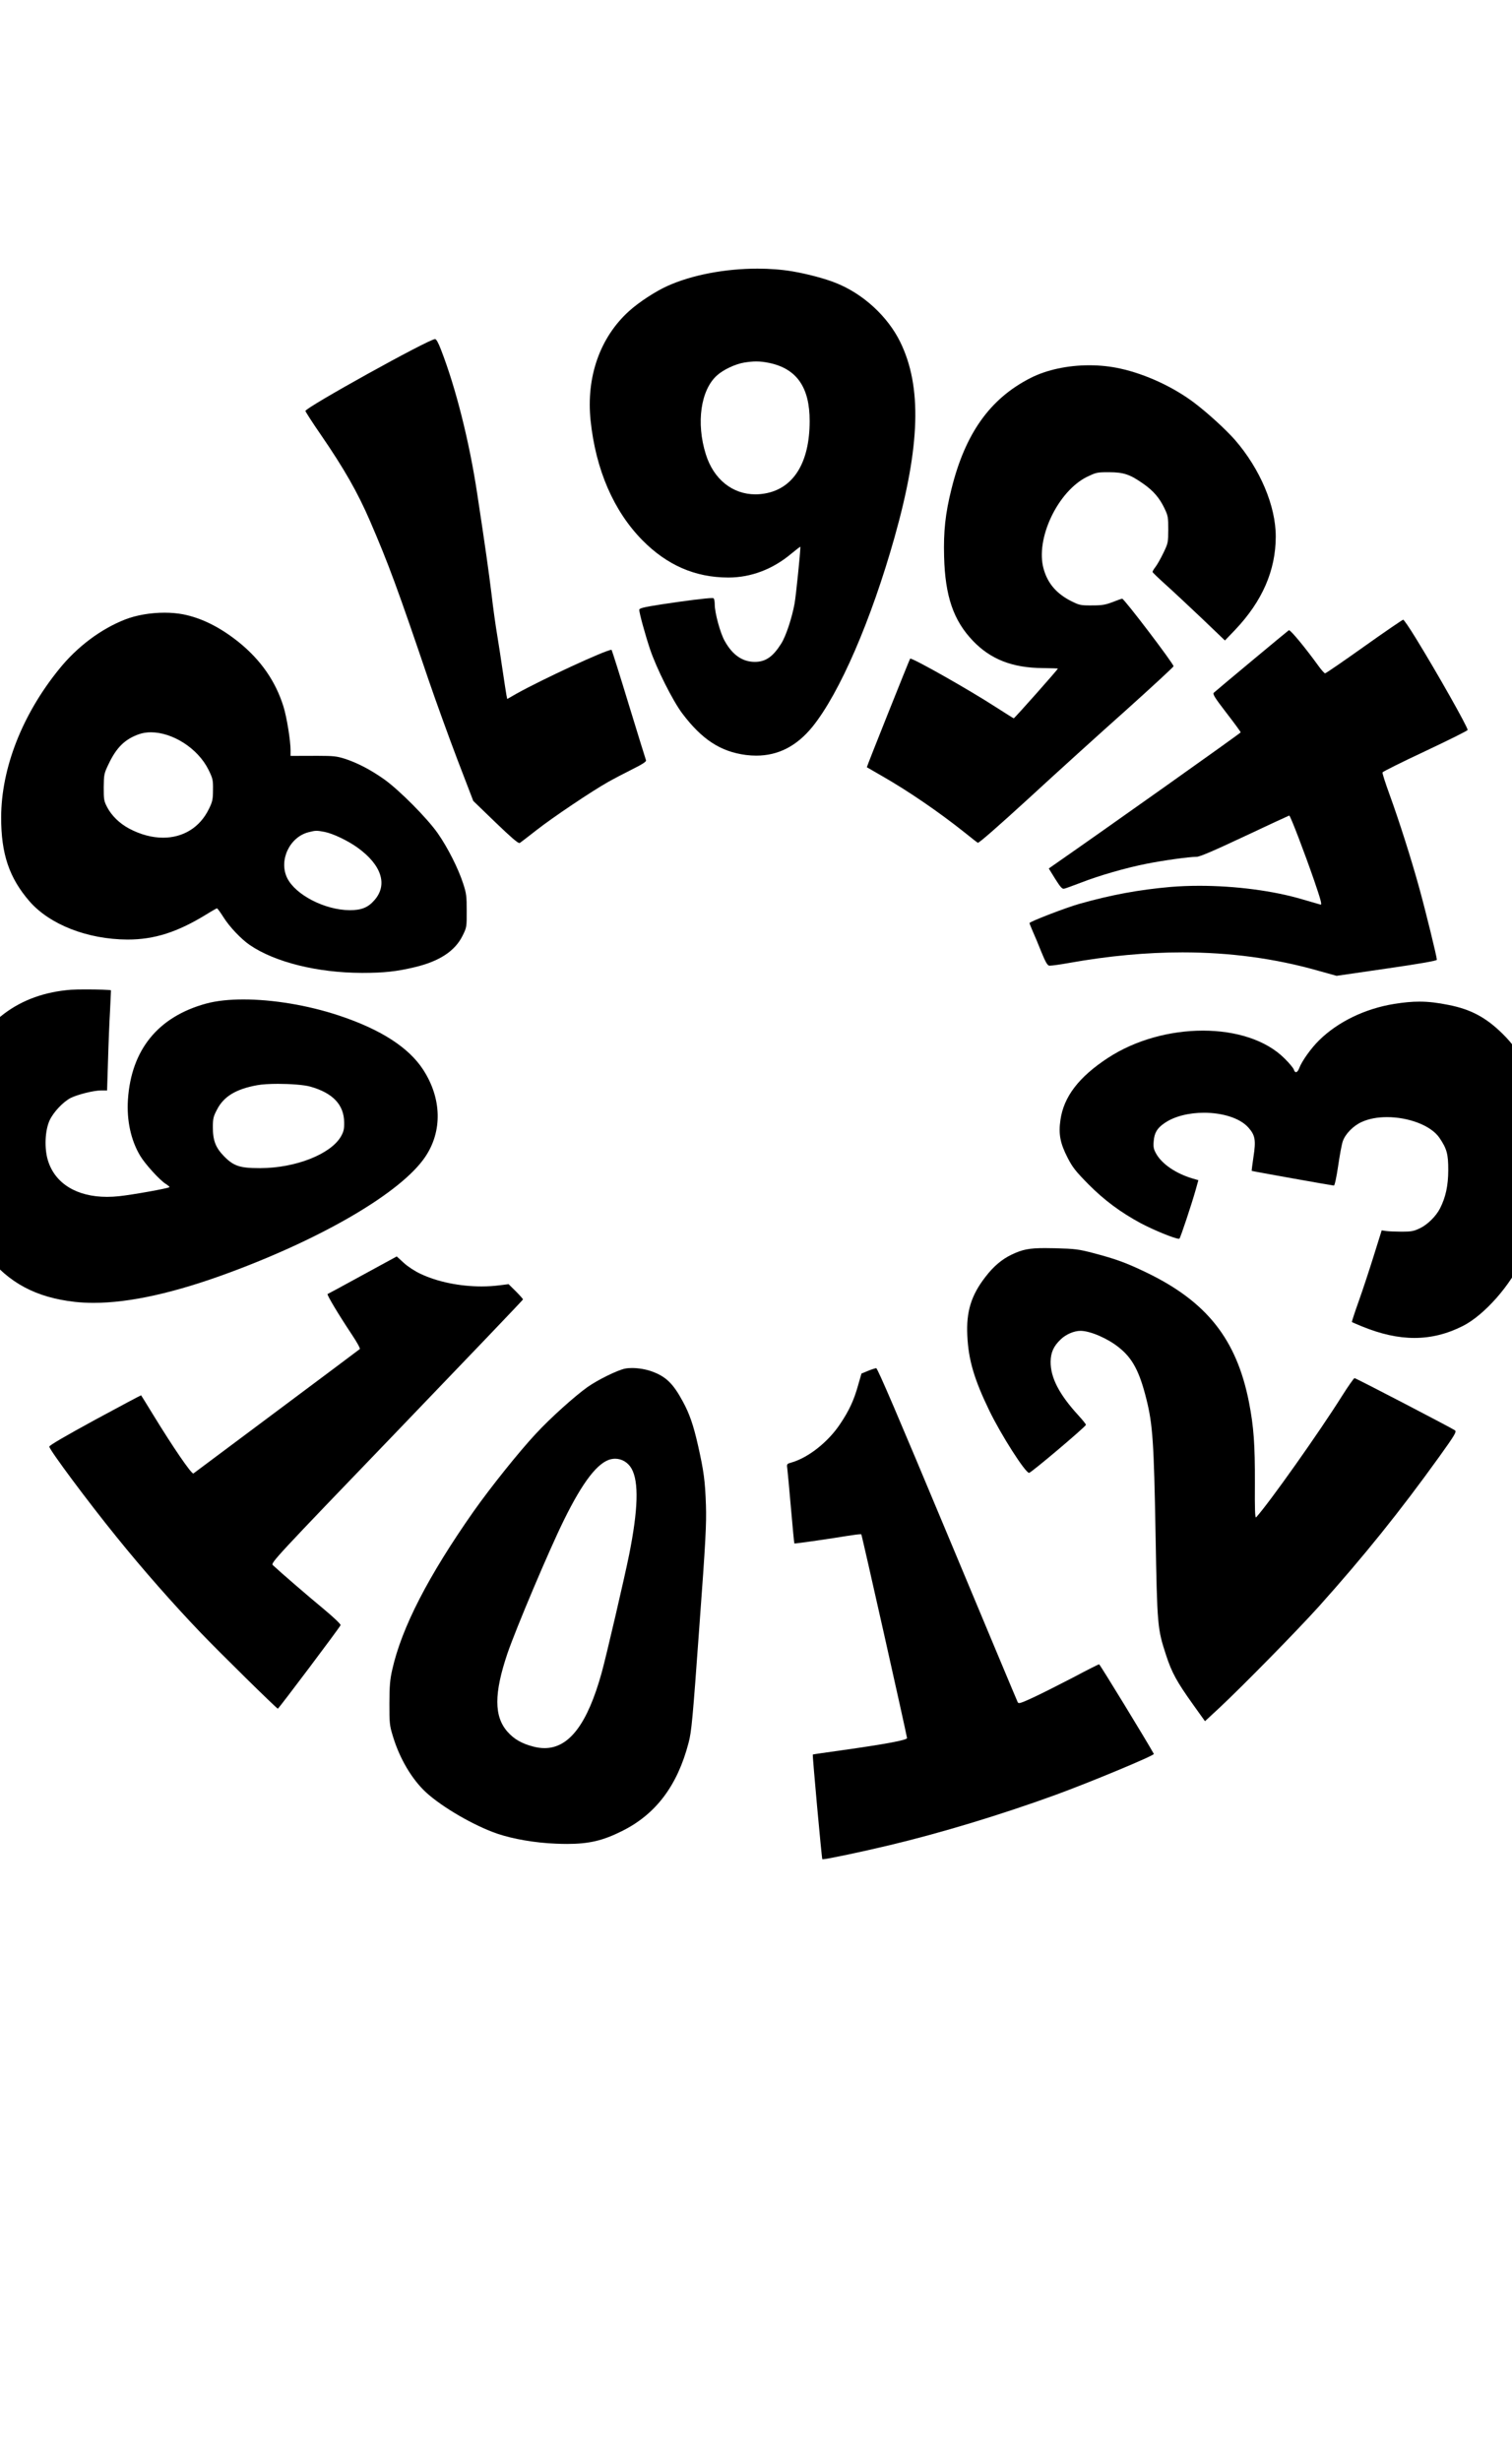 <?xml version='1.0' encoding='utf-8'?>
<svg xmlns="http://www.w3.org/2000/svg" version="1.1" width="600px" height="976px" viewBox="0 0 600 976"> <g id="layer1"> <g style="fill:rgb(0,0,0); fill-opacity:1.0; stroke-linejoin: miter"> <path d="M414.684,495.021C415.873,495.021,417.193,495.041,418.681,495.076C426.714,495.297,427.961,495.45,434.145,497.063C442.871,499.382,446.909,500.839,454.933,504.703C478.856,516.244,490.693,531.145,495.617,556.109C497.537,565.895,498.018,573.032,497.977,588.301C497.904,598.492,498.022,601.827,498.404,601.827C498.431,601.827,498.46,601.81,498.49,601.776C503.595,596.151,523.48,568.109,532.55,553.662C535.005,549.776,537.259,546.589,537.509,546.589C537.509,546.589,537.509,546.589,537.509,546.589C538.058,546.59,576.131,566.402,577.376,567.303C578.073,567.854,577.321,569.149,571.06,577.865C555.584,599.382,541.365,617.059,523.398,637.122C514.639,646.83,493.324,668.53,484.02,677.239L478.167,682.662L473.444,676.063C466.98,667.014,464.994,663.416,462.717,656.423C459.301,645.935,459.204,645.087,458.552,608.258C457.899,572.028,457.419,564.99,454.95,555.053C452.185,543.918,449.404,538.671,443.927,534.365C439.495,530.811,432.616,527.848,428.774,527.838C428.768,527.838,428.762,527.838,428.756,527.838C426.213,527.838,422.977,529.225,420.931,531.211C418.079,533.898,416.974,536.44,416.915,540.033C416.849,546.37,420.274,553.016,427.937,561.37C429.579,563.17,430.972,564.871,430.921,565.12C430.869,565.819,409.166,584.173,408.365,584.173C408.365,584.173,408.365,584.173,408.365,584.173C406.868,584.169,397.227,569.073,392.562,559.43C386.557,547.039,384.282,539.248,383.858,529.716C383.384,520.233,385.397,513.702,391.055,506.431C394.21,502.297,397.611,499.412,401.508,497.576C405.682,495.607,408.254,495.021,414.684,495.021 Z"/> </g> <g style="fill:rgb(0,0,0); fill-opacity:1.0; stroke-linejoin: miter"> <path d="M563.252,397.264C566.923,397.264,570.484,397.7,574.827,398.58C583.605,400.3,589.635,403.509,596.205,409.964C604.666,418.17,610.373,430.261,612.233,443.79C613.457,452.775,612.915,469.041,611.147,477.171C609.531,484.602,606.864,493.028,604.303,498.86C599.634,509.576,589.024,521.624,580.429,525.943C574.181,529.084,567.898,530.652,561.285,530.652C554.731,530.652,547.851,529.112,540.358,526.037C538.314,525.183,536.52,524.43,536.47,524.33C536.371,524.28,537.578,520.54,539.187,516.053C540.795,511.567,543.462,503.44,545.173,497.955L548.293,487.983L549.989,488.237C550.937,488.389,553.731,488.496,556.176,488.503C556.268,488.503,556.359,488.503,556.447,488.503C560.114,488.503,561.076,488.288,563.515,487.125C566.513,485.686,569.865,482.351,571.42,479.311C573.677,474.876,574.688,470.288,574.704,464.1C574.721,457.663,574.128,455.615,571.195,451.266C567.704,446.226,558.707,443.077,550.392,443.077C546.748,443.077,543.234,443.682,540.372,444.997C537.025,446.485,533.873,449.721,532.867,452.612C532.415,453.859,531.604,458.348,530.995,462.538C530.334,467.026,529.627,470.218,529.327,470.218C529.327,470.218,529.327,470.218,529.327,470.218C528.729,470.216,496.956,464.544,496.707,464.393C496.658,464.343,496.964,461.799,497.421,458.756C498.436,452.222,498.092,450.225,495.356,447.174C491.93,443.344,484.895,441.337,477.779,441.337C471.977,441.337,466.122,442.671,462.126,445.439C459.176,447.428,458.074,449.321,457.815,452.614C457.609,455.058,457.807,455.857,458.9,457.756C461.234,461.755,466.614,465.412,473.096,467.375L475.539,468.08L474.532,471.72C472.869,477.654,468.493,490.717,468.043,491.264C468.005,491.302,467.926,491.32,467.812,491.32C466.266,491.32,458.113,488.03,452.64,485.136C444.667,480.823,438.242,476.066,431.971,469.761C426.845,464.558,425.651,463.058,423.665,459.21C420.687,453.414,419.998,449.769,420.811,444.182C422.133,434.954,428.091,427.185,439.589,419.631C450.659,412.383,464.463,408.765,477.342,408.765C490.342,408.765,502.399,412.452,509.749,419.816C511.591,421.617,513.232,423.618,513.43,424.217C513.626,424.897,513.928,425.231,514.265,425.231C514.696,425.231,515.183,424.686,515.578,423.624C516.583,420.882,520.289,415.702,523.491,412.567C530.946,405.251,541.689,400.04,553.271,398.174C557.025,397.57,560.177,397.264,563.252,397.264 Z"/> </g> <g style="fill:rgb(0,0,0); fill-opacity:1.0; stroke-linejoin: miter"> <path d="M556.817,245.785C556.817,245.785,556.817,245.785,556.817,245.785C557.116,245.785,559.353,249.085,561.837,253.133C570.334,266.929,582.404,288.318,582.4,289.516C582.4,289.815,574.855,293.538,565.611,297.905C556.368,302.222,548.723,306.044,548.623,306.343C548.472,306.642,549.759,310.588,551.394,315.083C555.159,325.423,560.01,340.606,563.222,352.291C565.694,361.23,570.187,379.506,570.183,380.653C570.182,381.052,563.842,382.183,550.264,384.144L530.395,387.035L522.965,384.97C505.957,380.139,488.106,377.732,469.239,377.732C454.864,377.732,439.9,379.129,424.269,381.915C420.764,382.543,417.509,383.005,416.545,383.005C416.452,383.005,416.38,383.001,416.332,382.992C415.633,382.89,414.838,381.491,413.252,377.594C412.112,374.697,410.575,371.05,409.83,369.401C409.136,367.803,408.541,366.304,408.542,366.105C408.543,365.556,423.029,359.955,428.522,358.423C441.207,354.863,451.891,352.895,464.469,351.781C468.144,351.475,471.997,351.326,475.929,351.326C490.046,351.326,505.191,353.244,516.852,356.709C520.293,357.717,523.484,358.623,523.983,358.774C524.017,358.784,524.048,358.789,524.077,358.789C524.632,358.789,524.1,356.832,521.463,349.137C517.749,338.398,512.05,323.463,511.601,323.461C511.601,323.461,511.601,323.461,511.601,323.461C511.5,323.461,503.557,327.133,493.964,331.649C481.631,337.45,476.085,339.832,474.833,339.832C474.832,339.832,474.831,339.832,474.83,339.832C474.822,339.832,474.814,339.832,474.806,339.832C471.881,339.832,461.684,341.248,455.012,342.574C446.774,344.199,436.137,347.265,429.044,350.041C425.897,351.23,422.85,352.369,422.3,352.468C422.227,352.486,422.154,352.496,422.08,352.496C421.361,352.496,420.612,351.56,418.718,348.566L416.184,344.467L417.234,343.722C438.281,329.106,492.325,290.775,492.326,290.476C492.327,290.226,489.791,286.776,486.658,282.726C481.933,276.576,481.138,275.276,481.689,274.729C482.939,273.584,510.895,250.304,511.445,249.956C511.456,249.95,511.47,249.947,511.485,249.947C512.234,249.947,517.971,256.906,523.085,263.959C524.328,265.709,525.572,267.06,525.822,267.061C525.822,267.061,525.822,267.061,525.822,267.061C526.122,267.061,533.071,262.289,541.319,256.423C549.568,250.556,556.566,245.785,556.817,245.785 Z"/> </g> <g style="fill:rgb(0,0,0); fill-opacity:1.0; stroke-linejoin: miter"> <path d="M432.247,144.875C436.411,144.875,440.588,145.302,444.552,146.185C454.527,148.357,465.691,153.526,473.958,159.786C479.486,163.992,486.356,170.297,490.037,174.449C500.037,185.953,506.286,200.69,506.254,212.866C506.218,226.289,500.897,238.451,490.188,249.751L486.085,254.031L476.777,245.124C471.649,240.27,465.178,234.215,462.44,231.763C459.652,229.26,457.363,227.058,457.363,226.859C457.314,226.609,457.865,225.713,458.516,224.866C459.217,223.969,460.621,221.478,461.675,219.285C463.531,215.448,463.582,215.099,463.596,210.059C463.608,205.218,463.51,204.569,462.071,201.572C460.135,197.524,457.698,194.673,453.763,191.919C448.433,188.162,445.941,187.307,440.152,187.292C439.942,187.291,439.742,187.291,439.548,187.291C435.325,187.291,434.852,187.454,431.365,189.115C419.722,194.873,410.74,213.812,414.152,225.697C415.783,231.49,419.365,235.591,425.346,238.551C428.046,239.887,428.813,240.124,432.323,240.124C432.635,240.124,432.968,240.122,433.326,240.119C433.405,240.119,433.483,240.119,433.559,240.119C437.325,240.119,438.723,239.862,441.513,238.793C443.361,238.05,445.108,237.456,445.309,237.456C445.309,237.456,445.309,237.456,445.309,237.456C446.108,237.458,465.651,263.159,465.698,264.257C465.697,264.507,457.193,272.369,446.839,281.673C436.435,290.927,419.078,306.65,408.273,316.602C396.144,327.69,388.643,334.27,388.043,334.27C388.032,334.27,388.023,334.268,388.016,334.263C387.668,334.063,385.277,332.21,382.688,330.107C372.48,321.996,360.575,313.831,350.061,307.815C346.773,305.91,344.033,304.356,343.983,304.306C343.833,304.256,360.912,261.535,361.163,261.237C361.175,261.225,361.197,261.219,361.229,261.219C362.7,261.219,384.509,273.568,394.995,280.338C398.831,282.794,402.069,284.848,402.269,284.899C402.269,284.899,402.27,284.899,402.271,284.899C402.607,284.899,419.785,265.532,419.786,265.184C419.787,265.084,417.042,265.027,413.699,264.968C401.723,264.887,393.049,261.471,386.082,254.167C378.319,246.062,375.051,236.422,374.643,220.802C374.37,210.721,375.137,203.637,377.558,193.963C383.005,171.971,392.823,158.124,408.913,149.933C415.376,146.639,423.785,144.875,432.247,144.875 Z"/> </g> <g style="fill:rgb(0,0,0); fill-opacity:1.0; stroke-linejoin: miter"> <path d="M300.115,143.356C301.795,143.356,303.384,143.56,305.383,143.971C316.205,146.295,321.326,153.694,321.291,167.018C321.297,183.535,314.832,193.897,303.35,195.763C302.133,195.966,300.935,196.065,299.764,196.065C290.702,196.065,283.198,190.133,280.087,180.182C276.178,167.747,278.059,154.678,284.511,148.906C287.012,146.617,291.809,144.384,295.353,143.795C297.207,143.502,298.693,143.356,300.115,143.356 Z M300.588,106.546C287.911,106.546,274.579,109.005,264.744,113.474C260.048,115.607,253.549,119.831,249.598,123.414C238.093,133.813,232.562,149.517,234.363,166.788C236.407,186.355,243.55,202.741,254.947,214.299C264.701,224.155,275.817,229.025,288.94,229.059C288.973,229.059,289.005,229.06,289.037,229.06C297.985,229.06,306.641,225.79,314.016,219.594C315.907,218.043,317.44,216.847,317.602,216.847C317.611,216.847,317.616,216.851,317.616,216.859C317.61,219.155,315.868,236.216,315.311,239.359C314.248,245.144,311.884,252.324,309.979,255.313C306.682,260.529,303.789,262.521,299.469,262.521C299.456,262.521,299.444,262.521,299.431,262.521C294.591,262.458,290.706,259.803,287.626,254.306C285.838,251.257,283.614,243.018,283.623,239.724C283.626,238.576,283.429,237.428,283.13,237.278C283.06,237.233,282.857,237.211,282.53,237.211C280.289,237.211,272.261,238.226,262.065,239.767C255.226,240.847,253.678,241.242,253.676,241.891C253.673,243.138,255.996,251.628,257.927,257.421C260.502,265.063,266.905,277.855,270.734,282.954C278.541,293.305,285.914,298.115,295.99,299.439C297.39,299.614,298.755,299.702,300.088,299.702C308.828,299.702,316.163,295.921,322.418,288.231C333.232,274.836,345.734,245.926,355.002,213.016C365.178,176.864,365.889,153.313,357.252,135.674C352.289,125.532,342.582,116.574,331.765,112.253C327.428,110.496,320.347,108.631,314.411,107.617C310.044,106.895,305.363,106.546,300.588,106.546 Z"/> </g> <g style="fill:rgb(0,0,0); fill-opacity:1.0; stroke-linejoin: miter"> <path d="M172.645,134.488C173.146,134.488,173.931,135.933,174.955,138.587C180.853,153.722,186.236,175.044,189.375,195.862C192.612,217.128,193.935,226.613,195.058,235.698C195.692,241.289,196.721,248.477,197.262,251.672C197.802,254.867,198.783,261.307,199.47,265.999C200.156,270.642,200.843,275.085,200.991,275.834L201.286,277.232L204.835,275.196C215.164,269.412,240.452,257.747,242.577,257.747C242.642,257.747,242.685,257.758,242.706,257.78C242.855,257.98,245.973,267.769,249.535,279.505C253.147,291.291,256.214,301.23,256.363,301.58C256.512,302.079,254.812,303.172,250.915,305.108C247.817,306.647,243.469,308.931,241.27,310.173C234.823,313.798,219.277,324.237,212.876,329.26C209.626,331.796,206.675,334.084,206.276,334.332C206.24,334.357,206.195,334.37,206.14,334.37C205.411,334.37,202.869,332.18,196.716,326.273L187.806,317.667L181.512,301.282C178.092,292.291,172.94,278.056,170.068,269.665C157.838,233.604,154.171,223.614,146.781,206.528C141.92,195.287,136.556,185.892,127.359,172.494C123.929,167.544,121.196,163.246,121.197,162.996C121.2,161.649,169.925,134.631,172.621,134.489C172.629,134.488,172.637,134.488,172.645,134.488 Z"/> </g> <g style="fill:rgb(0,0,0); fill-opacity:1.0; stroke-linejoin: miter"> <path d="M59.889,290.443C68.351,290.443,78.483,296.689,82.746,305.313C84.434,308.761,84.582,309.36,84.522,313.302C84.512,317.045,84.31,317.992,82.905,320.833C79.307,328.271,72.573,332.243,64.722,332.243C60.421,332.243,55.786,331.051,51.147,328.584C47.46,326.578,44.324,323.575,42.537,320.178C41.246,317.729,41.148,317.03,41.16,312.239C41.223,307.249,41.274,306.801,43.081,303.063C46.192,296.484,49.544,293.199,55.088,291.218C56.582,290.691,58.202,290.443,59.889,290.443 Z M125.607,329.513C126.401,329.513,127.279,329.654,128.74,329.936C132.132,330.594,137.913,333.354,141.848,336.159C151.461,343.07,153.985,350.961,148.53,357.085C146.041,359.956,143.36,361.001,138.817,361.001C138.791,361.001,138.765,361.001,138.739,361.001C128.908,360.925,117.297,354.956,113.971,348.261C110.546,341.315,114.862,331.995,122.452,330.069C123.895,329.699,124.695,329.513,125.607,329.513 Z M65.287,243.005C59.865,243.005,54.172,243.947,49.669,245.694C40.029,249.461,30.579,256.522,23.419,265.435C8.8,283.461,0.511,304.697,0.459,324.108C0.421,338.63,3.639,348.169,11.699,357.472C19.759,366.725,34.714,372.553,50.532,372.645C50.583,372.645,50.633,372.645,50.684,372.645C61.248,372.645,70.405,369.719,81.846,362.697C83.995,361.356,85.944,360.263,86.095,360.263L86.095,360.263C86.294,360.264,87.438,361.814,88.63,363.713C91.015,367.562,95.743,372.515,99.13,374.819C109.093,381.632,125.998,385.818,143.513,385.865C143.683,385.865,143.852,385.865,144.019,385.865C152.256,385.865,157.431,385.318,164.478,383.624C174.315,381.305,180.563,377.23,183.573,371.1C185.179,367.86,185.229,367.661,185.196,361.273C185.211,355.585,185.065,354.287,183.827,350.541C181.897,344.498,177.627,336.103,173.75,330.554C169.574,324.555,158.426,313.347,152.449,309.09C147.069,305.283,141.737,302.525,136.751,300.915C133.654,299.949,132.345,299.78,126.091,299.78C125.5,299.78,124.865,299.781,124.179,299.784L115.297,299.81L115.302,297.664C115.313,293.772,113.79,284.437,112.504,280.291C109.387,270.203,103.471,261.754,94.806,254.745C87.387,248.787,80.061,245.125,72.679,243.659C70.381,243.218,67.864,243.005,65.287,243.005 Z"/> </g> <g style="fill:rgb(0,0,0); fill-opacity:1.0; stroke-linejoin: miter"> <path d="M110.305,429.874C115.271,429.874,120.666,430.272,123.134,430.971C132.11,433.49,136.539,438.193,136.57,445.229C136.613,447.874,136.361,448.871,135.258,450.814C131.098,457.839,117.261,463.242,103.388,463.305C103.253,463.306,103.119,463.306,102.987,463.306C95.171,463.306,92.697,462.464,88.929,458.626C85.545,455.174,84.454,452.327,84.468,446.988C84.477,443.644,84.679,442.796,86.133,440.056C88.792,434.873,93.64,431.942,102.028,430.417C103.967,430.046,107.044,429.874,110.305,429.874 Z M34.145,392.424C31.738,392.424,29.493,392.463,28.224,392.547C7.46,394.138,-7.49,405.427,-15.027,425.218C-19.248,436.185,-20.245,454.795,-17.388,468.775C-15.121,479.709,-10.262,491.449,-5.438,497.55C3.465,508.851,14.278,514.618,29.743,516.356C32.09,516.613,34.554,516.741,37.134,516.741C51.5,516.741,69.495,512.749,91.302,504.642C128.865,490.718,159.252,472.784,168.67,458.937C175.634,448.725,175.319,435.65,167.914,424.253C162.198,415.455,151.089,408.29,134.586,402.807C122.072,398.644,108.151,396.398,96.595,396.398C90.978,396.398,85.92,396.928,81.853,398.027C62.777,403.217,52.064,416.312,50.764,436.17C50.243,444.352,51.919,452.241,55.645,458.439C57.583,461.687,63.354,468.04,65.746,469.543C66.692,470.145,67.389,470.745,67.239,470.845C66.789,471.343,52.411,473.9,47.269,474.435C45.62,474.613,44.02,474.701,42.475,474.701C30.503,474.701,21.817,469.438,19.013,460.238C17.529,455.394,17.846,448.359,19.703,444.322C21.259,441.032,25.012,437.05,28.06,435.461C30.902,434.075,37.17,432.499,40.074,432.499C40.081,432.499,40.088,432.499,40.094,432.499L42.49,432.505L42.87,420.63C43.037,414.143,43.41,405.212,43.671,400.821C43.882,396.43,44.042,392.788,44.042,392.788C43.717,392.559,38.647,392.424,34.145,392.424 Z"/> </g> <g style="fill:rgb(0,0,0); fill-opacity:1.0; stroke-linejoin: miter"> <path d="M157.438,498.329L160.176,500.831C161.72,502.283,164.609,504.186,166.901,505.24C173.631,508.434,182.528,510.22,191.075,510.22C193.542,510.22,195.979,510.071,198.327,509.764L201.822,509.325L204.708,512.177C206.251,513.728,207.545,515.178,207.544,515.378C207.544,515.577,184.976,539.171,157.455,567.792C109.067,618.064,107.366,619.906,108.262,620.757C111.249,623.559,122.152,632.969,128.277,638.026C132.609,641.63,135.296,644.232,135.146,644.581C134.794,645.528,110.607,677.65,110.257,677.699C109.808,677.698,86.913,655.182,79.697,647.628C68.898,636.372,56.61,622.417,46.314,609.665C35.023,595.763,19.658,575.113,19.562,573.765C19.513,573.266,26.06,569.491,37.704,563.134C47.642,557.752,55.85,553.401,55.992,553.401C55.992,553.401,55.993,553.402,55.993,553.402C56.093,553.502,58.18,556.901,60.664,560.949C68.771,574.183,75.79,584.413,76.715,584.413C76.737,584.413,76.755,584.407,76.77,584.395C77.12,584.147,92.02,573.008,109.87,559.682C127.77,546.306,142.57,535.267,142.77,535.067C143.02,534.819,141.63,532.32,139.691,529.42C134.075,520.972,129.554,513.375,130.003,513.227C130.253,513.128,136.55,509.751,143.946,505.679L157.438,498.329 Z"/> </g> <g style="fill:rgb(0,0,0); fill-opacity:1.0; stroke-linejoin: miter"> <path d="M244.101,578.558C246.757,578.558,249.229,580.019,250.632,582.509C253.562,587.756,253.234,598.734,249.643,616.689C247.823,625.716,240.656,656.536,238.791,663.318C233.157,683.665,225.912,693.341,216.089,693.341C214.67,693.341,213.197,693.139,211.667,692.738C207.129,691.578,204.04,689.823,201.453,686.922C195.98,680.82,196.004,671.638,201.385,655.734C204.855,645.663,217.961,614.659,223.781,602.898C231.306,587.598,237.265,579.929,242.458,578.745C243.008,578.619,243.558,578.558,244.101,578.558 Z M250.778,542.585C249.756,542.585,248.805,542.664,247.992,542.83C244.946,543.471,237.251,547.243,233.152,550.127C228.052,553.756,218.348,562.463,212.693,568.586C205.988,575.754,194.723,589.846,187.961,599.41C169.979,625.012,159.395,645.543,155.659,662.2C154.75,666.14,154.544,668.734,154.525,675.571C154.505,683.405,154.602,684.403,155.888,688.549C158.56,697.488,163.478,705.735,169.053,710.889C175.575,716.845,188.131,724.113,197.354,727.282C203.586,729.394,212.365,730.914,220.548,731.235C222.149,731.302,223.646,731.338,225.059,731.338C233.772,731.338,239.307,729.987,246.659,726.314C260.2,719.663,268.813,708.258,273.249,691.204C274.409,686.915,274.871,681.876,277.461,645.954C280.048,610.93,280.365,604.394,280.135,597.058C279.811,587.327,279.273,583.433,277.004,573.347C275.179,565.258,273.594,560.663,270.962,555.865C267.138,548.769,264.301,546.017,258.867,544.007C256.465,543.103,253.392,542.585,250.778,542.585 Z"/> </g> <g style="fill:rgb(0,0,0); fill-opacity:1.0; stroke-linejoin: miter"> <path d="M347.695,542.644C348.244,542.646,356.377,561.68,375.915,608.439C391.04,644.607,403.586,674.631,403.834,675.081C403.946,675.324,404.096,675.467,404.426,675.467C405.113,675.467,406.581,674.844,410.126,673.201C413.324,671.713,420.42,668.139,425.866,665.308C431.262,662.429,435.909,660.096,436.159,660.096C436.159,660.096,436.16,660.096,436.16,660.096C436.459,660.097,455.24,690.836,457.873,695.633C458.22,696.233,432.443,706.944,418.707,711.947C397.029,719.824,373.457,726.948,353.234,731.785C341.435,734.607,327.96,737.424,326.456,737.424C326.382,737.424,326.336,737.417,326.322,737.403C326.073,737.202,322.339,696.124,322.54,695.875C322.54,695.825,327.532,695.09,333.572,694.257C351.693,691.71,360.031,690.135,359.933,689.337C359.639,687.24,342.031,608.749,341.782,608.548C341.765,608.521,341.671,608.509,341.512,608.509C340.791,608.509,338.734,608.771,336.441,609.133C330.221,610.177,316.363,612.179,315.29,612.179C315.252,612.179,315.231,612.176,315.225,612.171C315.126,612.121,314.544,605.782,313.865,598.095C313.187,590.459,312.557,583.371,312.41,582.372C312.165,580.625,312.215,580.576,314.312,579.982C320.855,578.053,328.705,571.836,333.365,564.813C336.922,559.533,338.829,555.446,340.491,549.512L341.851,544.775L344.399,543.734C345.798,543.138,347.296,542.693,347.695,542.644 Z"/> </g> </g> </svg>